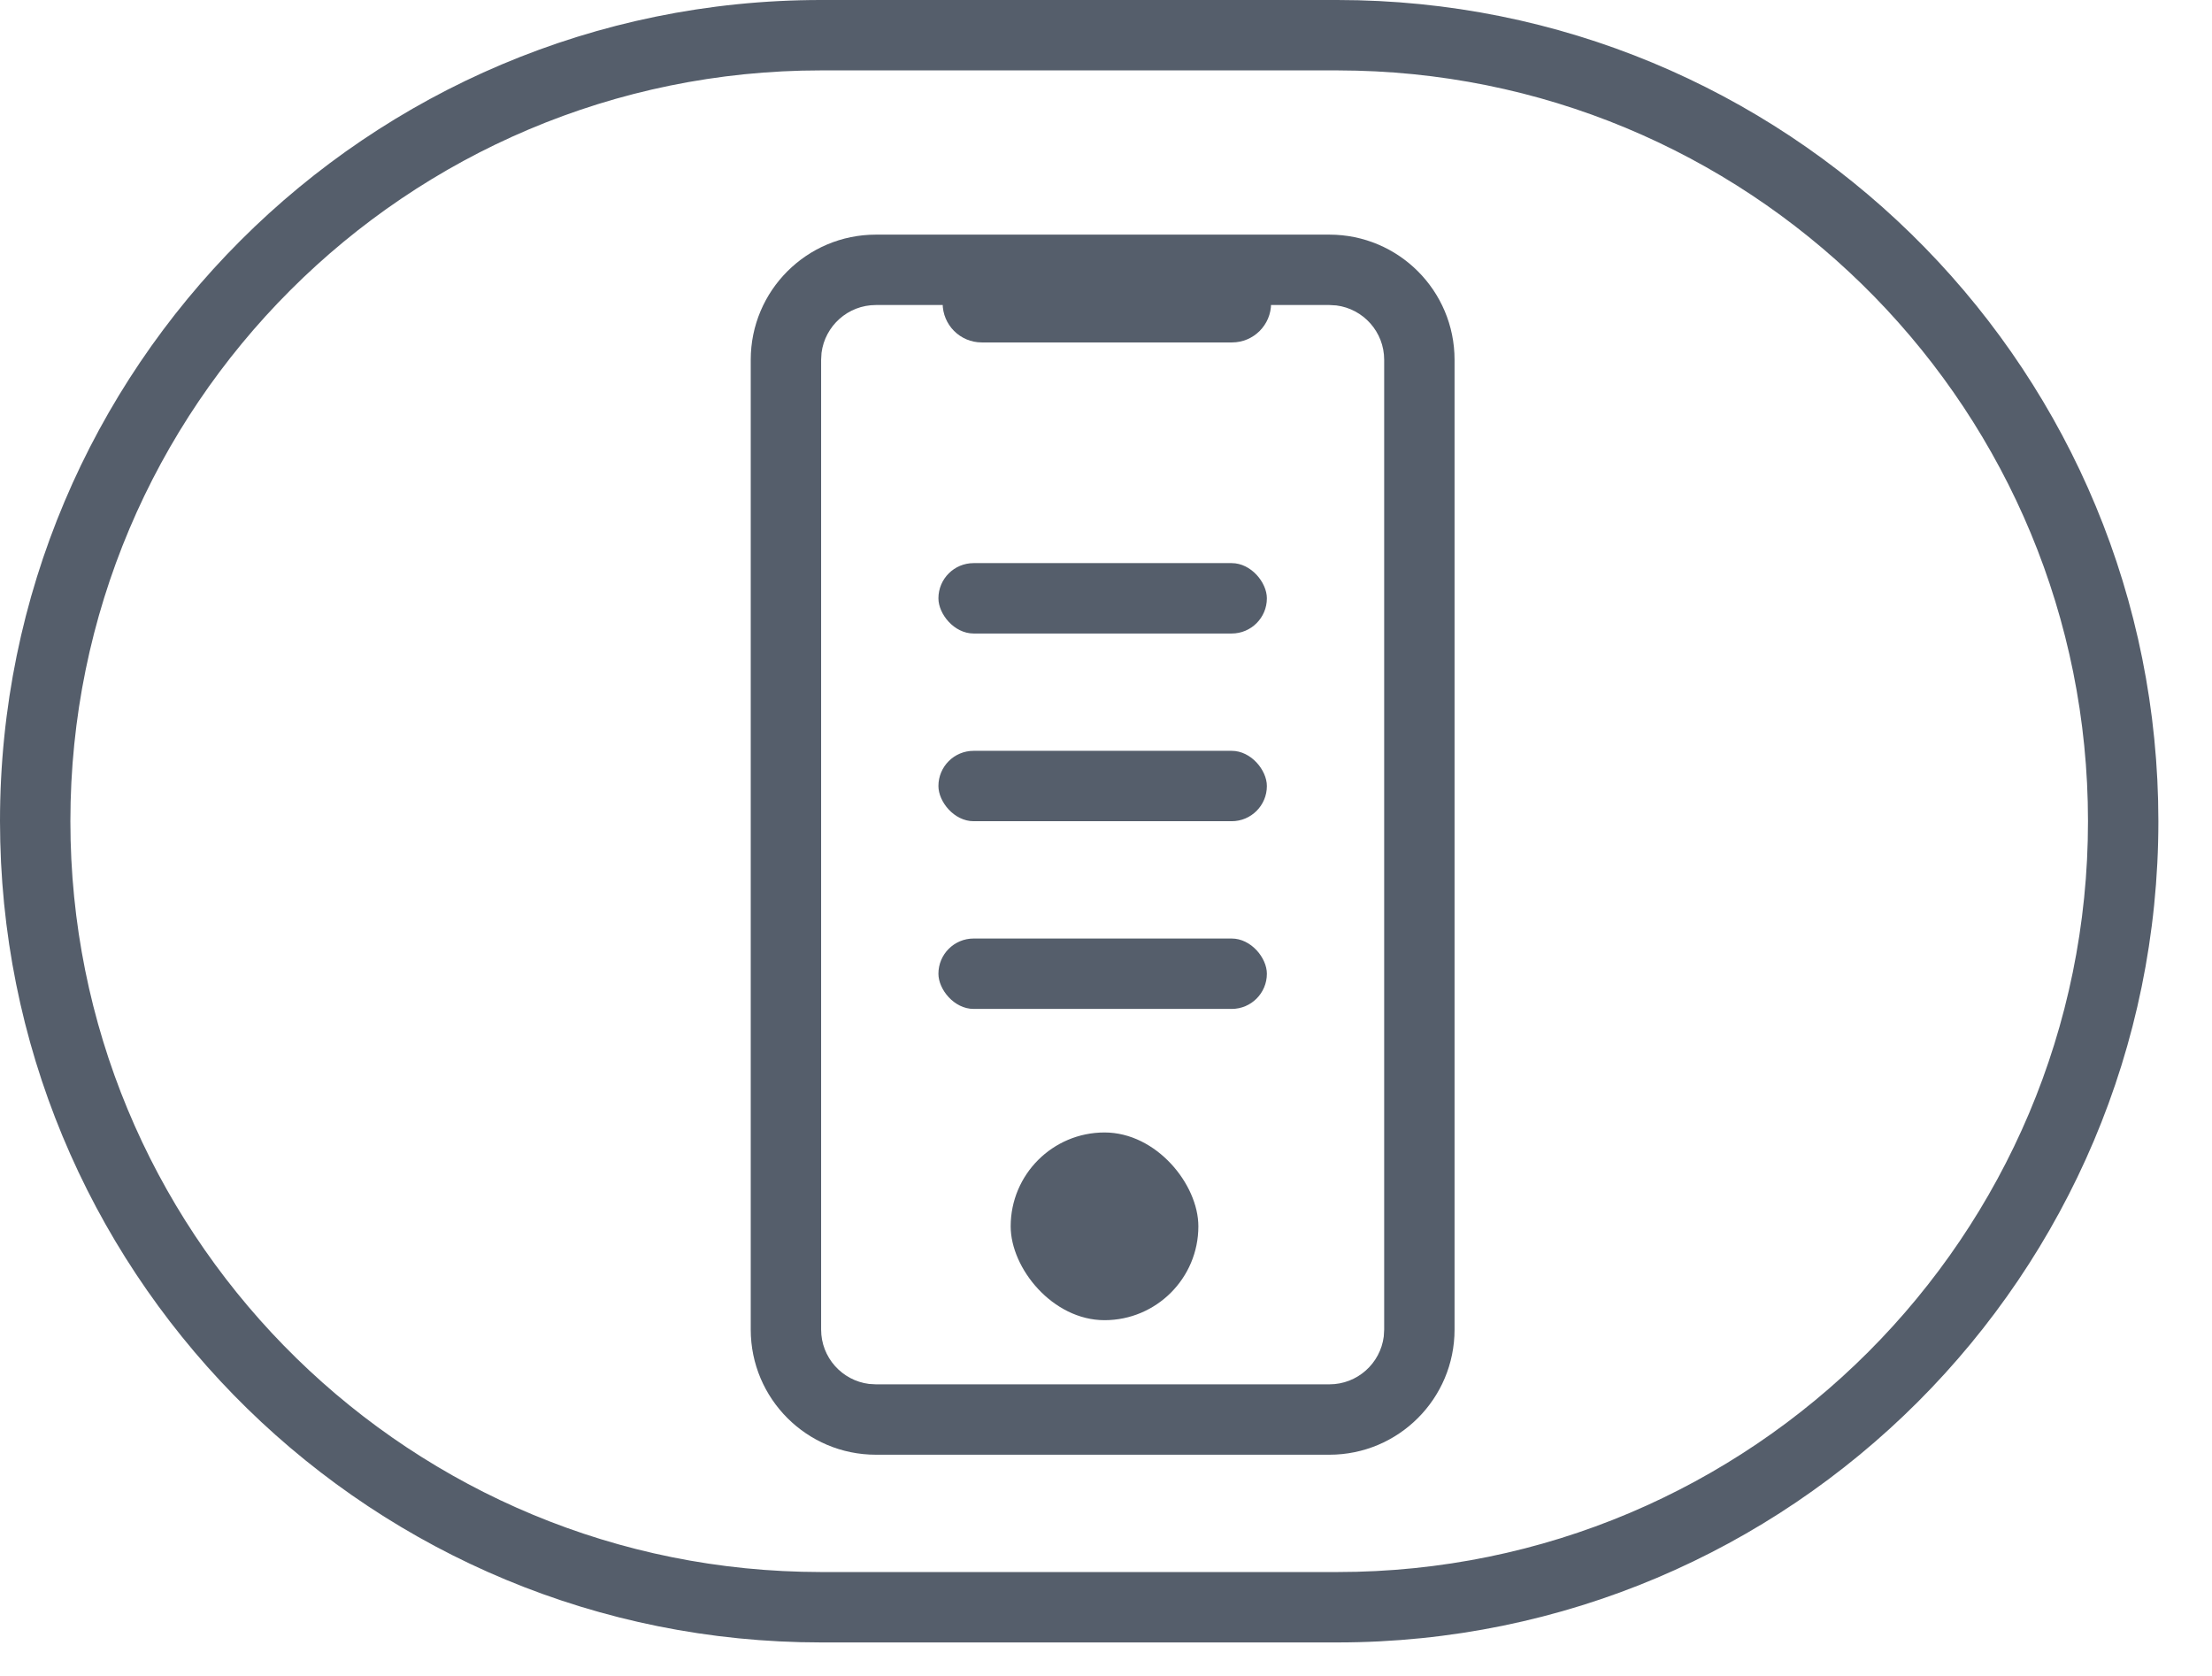 <?xml version="1.0" encoding="UTF-8"?>
<svg width="33px" height="25px" viewBox="0 0 33 25" version="1.1" xmlns="http://www.w3.org/2000/svg" xmlns:xlink="http://www.w3.org/1999/xlink">
    <!-- Generator: Sketch 61.2 (89653) - https://sketch.com -->
    <title>Native</title>
    <desc>Created with Sketch.</desc>
    <g id="HS_Website" stroke="none" stroke-width="1" fill="none" fill-rule="evenodd">
        <g id="[mobile]-Menu_White" transform="translate(-31, -266)" fill="#555E6B">
            <g id="Native" transform="translate(31, 266)">
                <path d="M19.833,3.5 C20.864,3.5 21.7,4.336 21.7,5.367 L21.7,19.833 C21.7,20.864 20.864,21.7 19.833,21.7 L13.067,21.7 C12.036,21.7 11.2,20.864 11.2,19.833 L11.2,5.367 C11.2,4.336 12.036,3.5 13.067,3.5 L19.833,3.5 Z M19.833,4.55 L13.067,4.55 C12.65,4.55 12.307,4.862 12.256,5.264 L12.25,5.367 L12.25,19.833 C12.25,20.25 12.562,20.593 12.964,20.644 L13.067,20.65 L19.833,20.65 C20.25,20.65 20.593,20.338 20.644,19.936 L20.65,19.833 L20.65,5.367 C20.65,4.95 20.338,4.607 19.936,4.556 L19.833,4.55 Z" id="menu_shape" fill-rule="nonzero"></path>
                <path d="M14.063,3.708 L18.963,3.708 L18.963,4.524 C18.963,4.847 18.702,5.108 18.38,5.108 L14.646,5.108 C14.324,5.108 14.063,4.847 14.063,4.524 L14.063,3.708 L14.063,3.708 Z" id="menu_shape"></path>
                <rect id="menu_shape" x="14" y="8.4" width="4.9" height="1.05" rx="0.525"></rect>
                <rect id="menu_shape" x="14" y="11.2" width="4.9" height="1.05" rx="0.525"></rect>
                <rect id="menu_shape" x="14" y="14" width="4.9" height="1.05" rx="0.525"></rect>
                <rect id="menu_shape" x="15.078" y="16.893" width="2.8" height="2.8" rx="1.4"></rect>
                <path d="M19.95,0 C26.613,0 32.034,5.32 32.196,11.943 L32.2,12.25 C32.2,19.015 26.715,24.5 19.95,24.5 L12.25,24.5 C5.587,24.5 0.166,19.18 0.004,12.557 L0,12.25 C0,5.485 5.485,0 12.25,0 L19.95,0 Z M19.95,1.05 L12.25,1.05 C6.064,1.05 1.05,6.064 1.05,12.25 C1.05,18.339 5.909,23.293 11.961,23.446 L12.25,23.45 L19.95,23.45 C26.136,23.45 31.15,18.436 31.15,12.25 C31.15,6.161 26.291,1.207 20.239,1.054 L19.95,1.05 Z" id="menu_shape" fill-rule="nonzero"></path>
            </g>
        </g>
    </g>
</svg>


